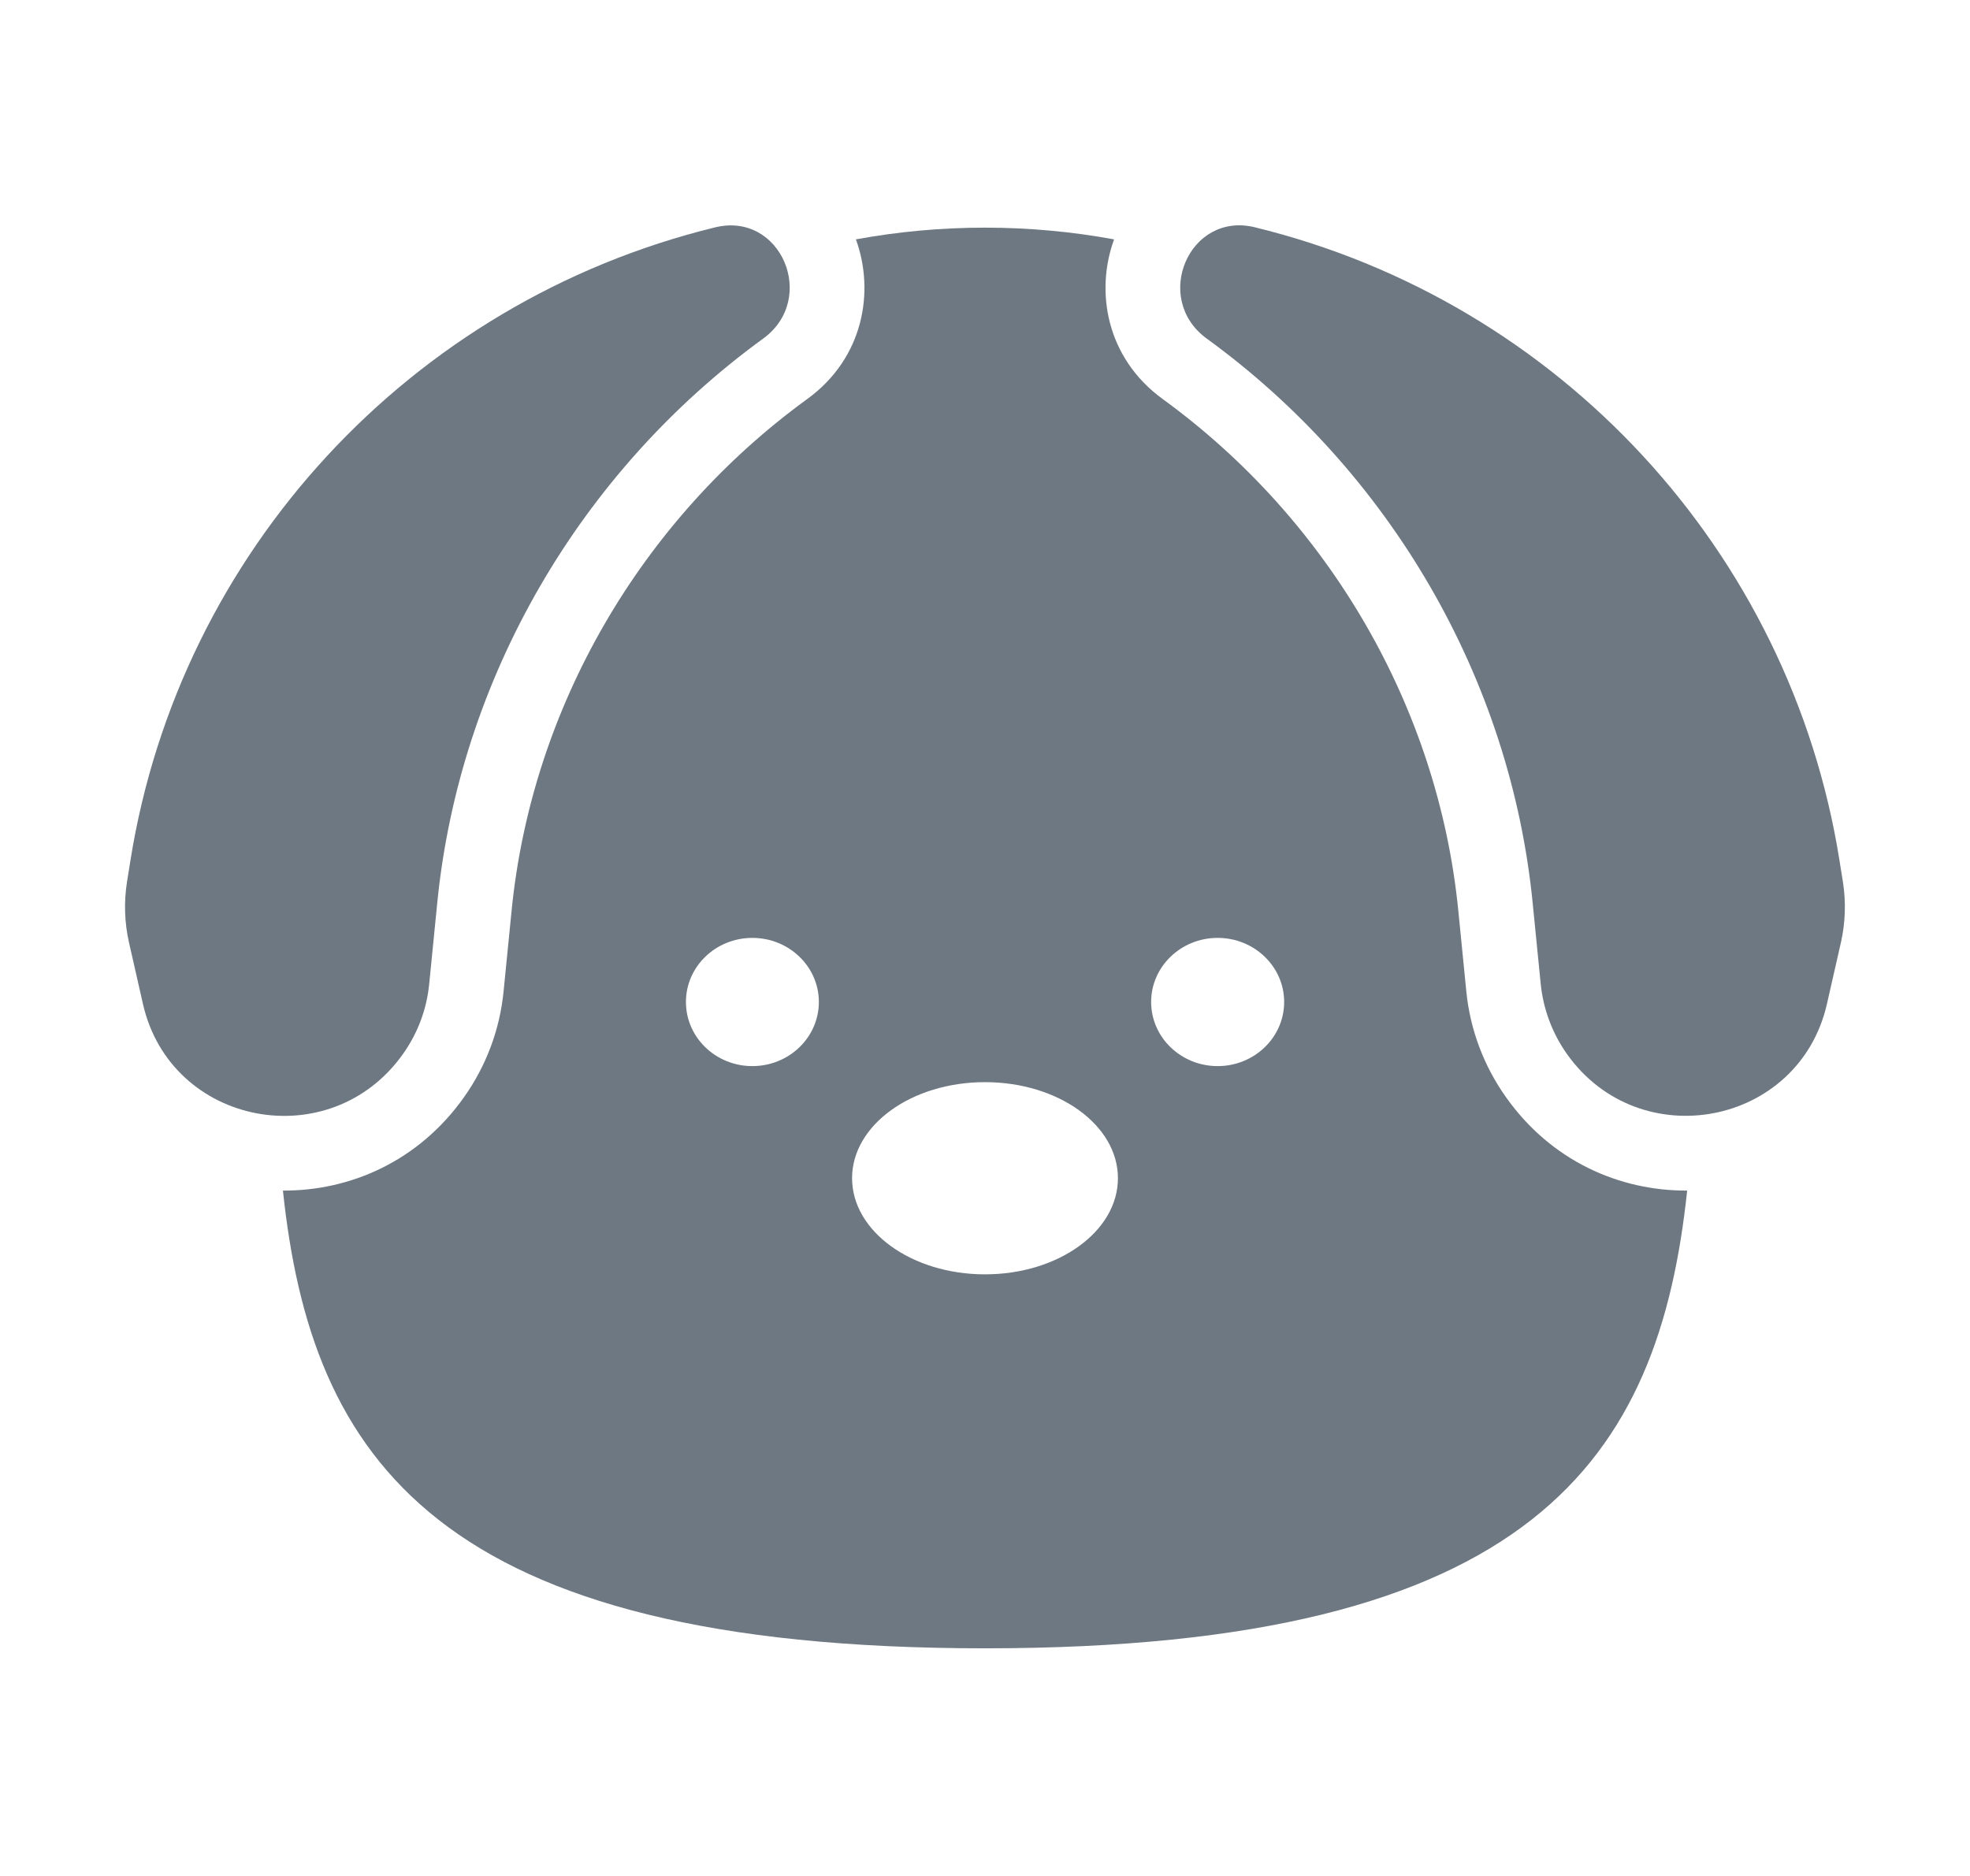 <svg width="21" height="20" viewBox="0 0 21 20" fill="none" xmlns="http://www.w3.org/2000/svg">
<path d="M13.376 2.423C12.675 2.252 12.279 3.184 12.864 3.61C14.817 5.029 16.101 7.233 16.338 9.626L16.424 10.491C16.451 10.758 16.547 11.015 16.702 11.235C17.477 12.33 19.179 12.004 19.475 10.703L19.624 10.048C19.672 9.835 19.679 9.616 19.645 9.4L19.608 9.169C19.083 5.879 16.622 3.215 13.376 2.423Z" fill="#6D7882"/>
<path d="M7.623 2.424C8.325 2.252 8.72 3.185 8.135 3.61C6.182 5.03 4.899 7.234 4.661 9.626L4.575 10.492C4.549 10.759 4.453 11.015 4.297 11.235C3.522 12.331 1.82 12.005 1.524 10.704L1.375 10.048C1.327 9.836 1.32 9.616 1.354 9.401L1.391 9.17C1.917 5.88 4.378 3.216 7.623 2.424Z" fill="#6D7882"/>
<path fill-rule="evenodd" clip-rule="evenodd" d="M9.124 2.552C9.325 3.104 9.21 3.815 8.604 4.255C6.831 5.544 5.669 7.544 5.454 9.705L5.368 10.571C5.328 10.976 5.183 11.363 4.948 11.695C4.465 12.379 3.735 12.697 3.016 12.693C3.317 15.546 4.645 17.573 10.5 17.573C16.355 17.573 17.683 15.546 17.985 12.693C17.265 12.697 16.535 12.379 16.052 11.695C15.817 11.363 15.671 10.976 15.631 10.571L15.545 9.705C15.33 7.544 14.168 5.544 12.395 4.255C11.79 3.815 11.674 3.104 11.876 2.552C11.43 2.47 10.97 2.427 10.5 2.427C10.03 2.427 9.57 2.47 9.124 2.552ZM8.02 11.366C8.411 11.366 8.729 11.06 8.729 10.682C8.729 10.305 8.411 9.999 8.02 9.999C7.629 9.999 7.312 10.305 7.312 10.682C7.312 11.06 7.629 11.366 8.02 11.366ZM10.5 13.586C11.283 13.586 11.917 13.127 11.917 12.561C11.917 11.995 11.283 11.537 10.5 11.537C9.717 11.537 9.083 11.995 9.083 12.561C9.083 13.127 9.717 13.586 10.5 13.586ZM12.98 11.366C13.371 11.366 13.689 11.06 13.689 10.682C13.689 10.305 13.371 9.999 12.98 9.999C12.589 9.999 12.271 10.305 12.271 10.682C12.271 11.06 12.589 11.366 12.98 11.366Z" fill="#6D7882"/>
</svg>

